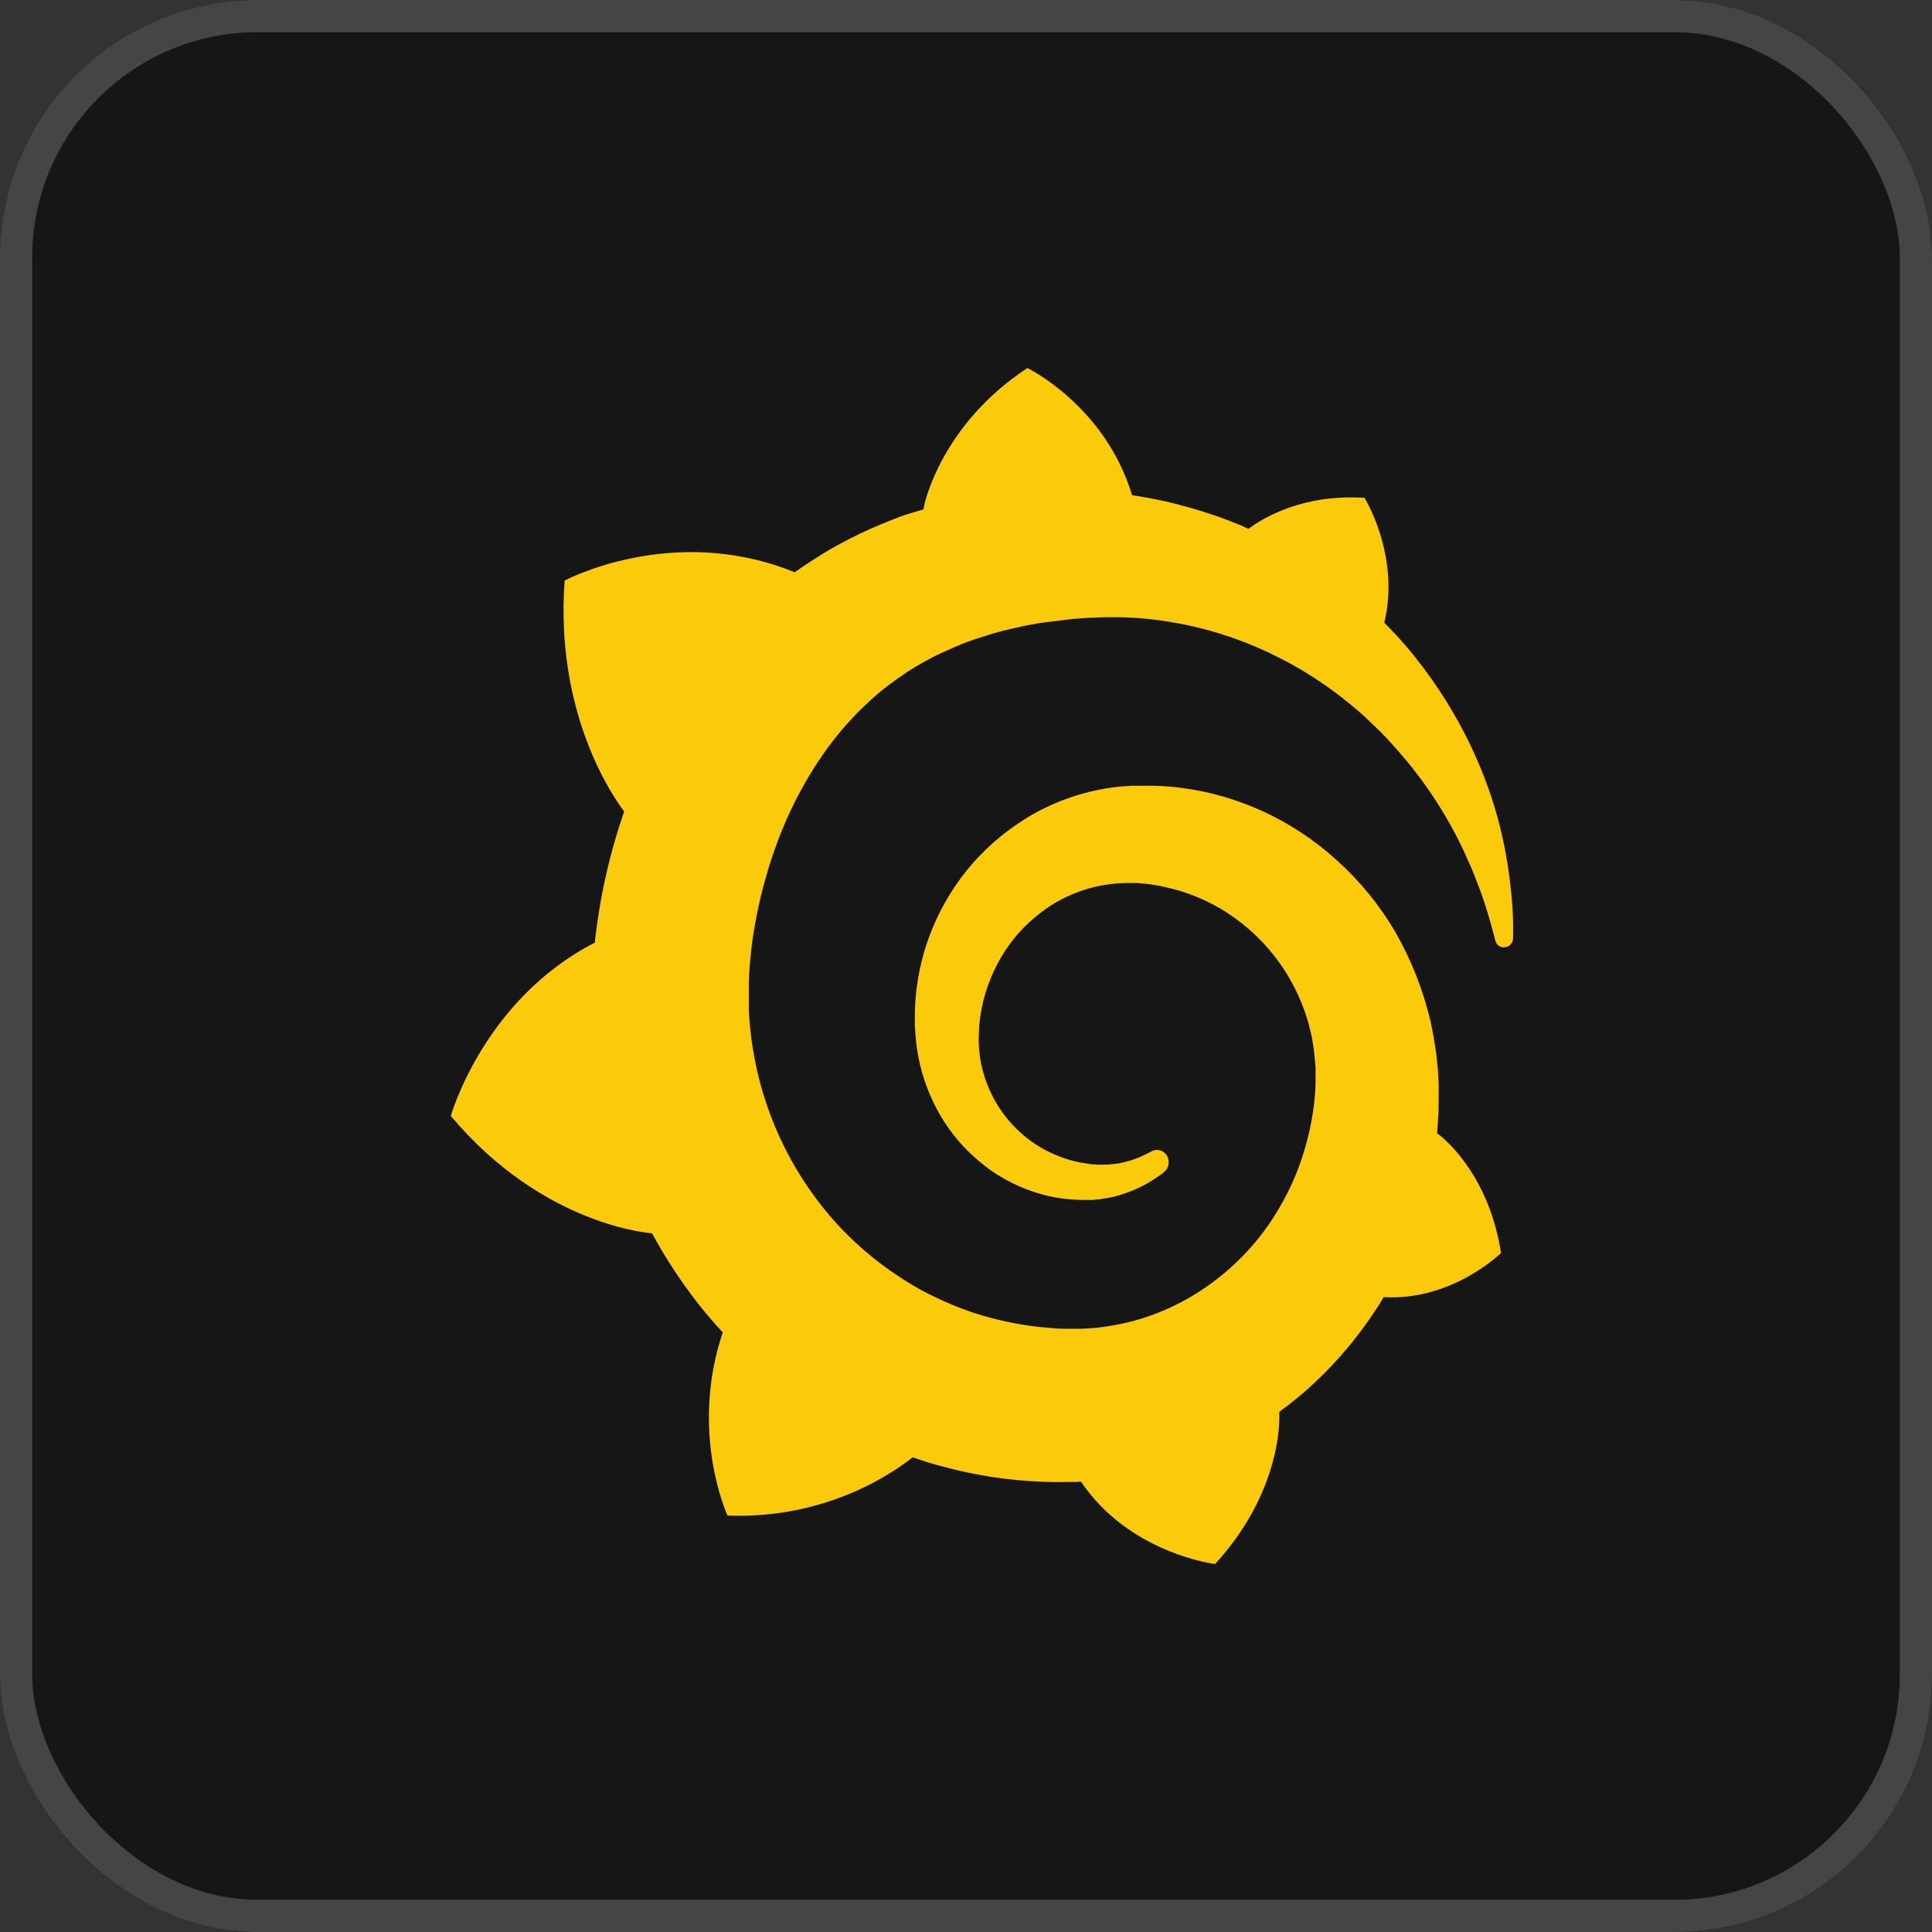 <svg width="60" height="60" viewBox="0 0 60 60" fill="none" xmlns="http://www.w3.org/2000/svg">
<rect x="0" y="0" width="60" height="60" fill="#333333" stroke="none"/>
<g clip-path="url(#clip0_1322_38586)">
<rect width="60" height="60" rx="8" fill="#161616"/>
<rect width="60" height="60" fill="#161616"/>
<g clip-path="url(#clip1_1322_38586)">
<path d="M46.941 27.821C46.882 27.197 46.783 26.481 46.585 25.683C46.388 24.895 46.091 24.025 45.657 23.125C45.222 22.224 44.659 21.293 43.928 20.383C43.642 20.024 43.326 19.677 42.99 19.339C43.494 17.262 42.377 15.461 42.377 15.461C40.451 15.338 39.227 16.085 38.772 16.423C38.693 16.392 38.624 16.351 38.545 16.32C38.219 16.188 37.883 16.055 37.528 15.942C37.182 15.829 36.826 15.727 36.461 15.635C36.096 15.543 35.73 15.471 35.355 15.41C35.285 15.4 35.226 15.389 35.157 15.379C34.318 12.596 31.907 11.43 31.907 11.43C29.211 13.2 28.707 15.676 28.707 15.676C28.707 15.676 28.697 15.727 28.678 15.819C28.529 15.86 28.381 15.911 28.233 15.952C28.026 16.014 27.818 16.095 27.621 16.177C27.413 16.259 27.216 16.341 27.008 16.433C26.603 16.617 26.198 16.822 25.803 17.047C25.418 17.272 25.043 17.518 24.677 17.773L24.579 17.733C20.845 16.259 17.536 18.029 17.536 18.029C17.23 22.142 19.027 24.731 19.383 25.202C19.294 25.458 19.215 25.713 19.136 25.969C18.86 26.9 18.652 27.852 18.524 28.844C18.504 28.988 18.484 29.131 18.474 29.274C15.017 31.044 14 34.656 14 34.656C16.874 38.084 20.233 38.299 20.233 38.299L20.242 38.288C20.667 39.076 21.161 39.823 21.714 40.529C21.951 40.826 22.188 41.102 22.445 41.379C21.398 44.489 22.593 47.067 22.593 47.067C25.794 47.19 27.897 45.614 28.342 45.256C28.658 45.369 28.984 45.471 29.31 45.553C30.297 45.819 31.305 45.973 32.312 46.014C32.559 46.024 32.816 46.034 33.063 46.024H33.419L33.577 46.014V46.024C35.088 48.254 37.735 48.572 37.735 48.572C39.622 46.515 39.73 44.468 39.73 44.029V43.998V43.937V43.844C40.125 43.558 40.501 43.251 40.856 42.913C41.607 42.207 42.269 41.399 42.822 40.529L42.97 40.284C45.104 40.406 46.615 38.913 46.615 38.913C46.259 36.61 44.995 35.485 44.728 35.27C44.462 35.055 44.718 35.26 44.699 35.25C44.679 35.239 44.679 35.229 44.679 35.229C44.669 35.219 44.649 35.209 44.63 35.198C44.639 35.055 44.649 34.922 44.659 34.779C44.679 34.533 44.679 34.278 44.679 34.032V33.705V33.643L44.669 33.49L44.659 33.285C44.659 33.213 44.649 33.152 44.639 33.091C44.63 33.029 44.63 32.958 44.62 32.896L44.6 32.702L44.57 32.507C44.531 32.252 44.491 32.006 44.432 31.75C44.205 30.758 43.829 29.816 43.345 28.967C42.852 28.118 42.239 27.371 41.538 26.737C40.846 26.102 40.066 25.591 39.256 25.212C38.436 24.834 37.587 24.588 36.737 24.475C36.313 24.414 35.888 24.393 35.463 24.404H35.147L34.989 24.414C34.93 24.414 34.871 24.424 34.821 24.424C34.604 24.445 34.387 24.475 34.179 24.516C33.33 24.68 32.53 24.997 31.828 25.437C31.127 25.877 30.515 26.419 30.021 27.033C29.527 27.647 29.142 28.333 28.875 29.039C28.608 29.745 28.46 30.482 28.421 31.188C28.411 31.361 28.411 31.546 28.411 31.72V31.853L28.421 31.996C28.431 32.078 28.431 32.17 28.441 32.252C28.47 32.61 28.539 32.958 28.628 33.285C28.816 33.95 29.112 34.554 29.478 35.065C29.843 35.577 30.288 35.996 30.752 36.334C31.216 36.662 31.72 36.897 32.214 37.05C32.708 37.204 33.201 37.265 33.666 37.265H33.922C33.952 37.265 33.982 37.265 34.011 37.255C34.061 37.255 34.11 37.245 34.16 37.245C34.169 37.245 34.189 37.245 34.199 37.235L34.248 37.224C34.278 37.224 34.308 37.214 34.337 37.214C34.397 37.204 34.446 37.194 34.505 37.183C34.565 37.173 34.614 37.163 34.663 37.142C34.772 37.122 34.871 37.081 34.969 37.05C35.167 36.979 35.365 36.897 35.532 36.805C35.71 36.713 35.868 36.6 36.026 36.498C36.066 36.467 36.115 36.437 36.155 36.395C36.313 36.263 36.342 36.017 36.214 35.853C36.105 35.71 35.908 35.669 35.75 35.761L35.631 35.823C35.493 35.894 35.355 35.956 35.206 36.007C35.058 36.058 34.9 36.099 34.742 36.13C34.663 36.14 34.584 36.15 34.495 36.16C34.456 36.16 34.416 36.17 34.367 36.17H34.13C34.081 36.17 34.031 36.17 33.982 36.16H33.922C33.903 36.16 33.873 36.16 33.853 36.15C33.804 36.14 33.764 36.14 33.715 36.13C33.35 36.078 32.984 35.966 32.638 35.802C32.283 35.638 31.947 35.413 31.641 35.127C31.335 34.84 31.068 34.503 30.86 34.114C30.653 33.725 30.505 33.295 30.436 32.845C30.406 32.62 30.386 32.385 30.396 32.16C30.396 32.098 30.406 32.037 30.406 31.975V31.893C30.406 31.863 30.416 31.832 30.416 31.801C30.426 31.679 30.446 31.556 30.465 31.433C30.633 30.451 31.108 29.489 31.838 28.762C32.026 28.578 32.224 28.415 32.431 28.261C32.638 28.108 32.866 27.975 33.103 27.862C33.34 27.75 33.577 27.657 33.834 27.586C34.081 27.514 34.337 27.473 34.604 27.443C34.732 27.432 34.861 27.422 34.999 27.422H35.305L35.414 27.432C35.7 27.453 35.977 27.494 36.254 27.565C36.807 27.688 37.35 27.903 37.854 28.19C38.861 28.773 39.72 29.673 40.244 30.758C40.511 31.3 40.698 31.883 40.787 32.487C40.807 32.64 40.827 32.794 40.837 32.947L40.846 33.06L40.856 33.172V33.612C40.856 33.684 40.846 33.807 40.846 33.879C40.837 34.042 40.817 34.216 40.797 34.38C40.777 34.544 40.748 34.707 40.718 34.871C40.688 35.035 40.649 35.198 40.609 35.352C40.53 35.669 40.432 35.986 40.313 36.303C40.076 36.917 39.76 37.511 39.385 38.053C38.624 39.138 37.587 40.018 36.402 40.58C35.809 40.857 35.187 41.061 34.545 41.164C34.229 41.225 33.903 41.256 33.577 41.266H33.083C32.905 41.266 32.737 41.256 32.559 41.235C31.868 41.184 31.186 41.051 30.515 40.857C29.853 40.662 29.211 40.386 28.599 40.059C27.384 39.383 26.287 38.462 25.438 37.347C25.013 36.795 24.638 36.191 24.332 35.567C24.025 34.943 23.779 34.278 23.601 33.612C23.423 32.937 23.314 32.252 23.265 31.556L23.255 31.423V30.84V30.768V30.512C23.265 30.174 23.294 29.816 23.334 29.468C23.373 29.121 23.433 28.762 23.502 28.415C23.571 28.067 23.65 27.719 23.749 27.371C23.936 26.686 24.174 26.02 24.45 25.396C25.013 24.148 25.744 23.033 26.623 22.142C26.84 21.917 27.068 21.713 27.305 21.508C27.542 21.314 27.789 21.13 28.046 20.956C28.292 20.782 28.559 20.628 28.826 20.485C28.954 20.413 29.093 20.342 29.231 20.28L29.438 20.188L29.646 20.096C29.922 19.973 30.209 19.871 30.505 19.779C30.574 19.759 30.653 19.738 30.722 19.707C30.791 19.687 30.87 19.666 30.939 19.646C31.088 19.605 31.236 19.564 31.384 19.533C31.453 19.513 31.532 19.503 31.611 19.482C31.69 19.462 31.759 19.451 31.838 19.431C31.917 19.421 31.986 19.4 32.066 19.39L32.174 19.37L32.293 19.349C32.372 19.339 32.441 19.329 32.52 19.319C32.609 19.308 32.688 19.298 32.777 19.288C32.846 19.278 32.964 19.267 33.033 19.257C33.083 19.247 33.142 19.247 33.192 19.237L33.3 19.226L33.35 19.216H33.409C33.498 19.206 33.577 19.206 33.666 19.196L33.794 19.186H33.893C33.962 19.186 34.041 19.175 34.11 19.175C34.397 19.165 34.693 19.165 34.979 19.175C35.552 19.196 36.115 19.267 36.658 19.37C37.755 19.584 38.782 19.943 39.72 20.424C40.659 20.894 41.489 21.477 42.219 22.112C42.269 22.153 42.308 22.194 42.358 22.235C42.397 22.276 42.447 22.316 42.486 22.357C42.575 22.439 42.654 22.521 42.743 22.603C42.832 22.685 42.911 22.767 42.99 22.849C43.069 22.93 43.148 23.012 43.227 23.104C43.533 23.442 43.819 23.78 44.076 24.128C44.59 24.813 45.005 25.509 45.331 26.164L45.39 26.286L45.449 26.409C45.489 26.491 45.528 26.573 45.558 26.655C45.597 26.737 45.627 26.808 45.667 26.89C45.696 26.972 45.736 27.044 45.765 27.125C45.884 27.432 46.002 27.729 46.091 28.005C46.239 28.456 46.348 28.855 46.437 29.203C46.467 29.346 46.595 29.438 46.733 29.417C46.882 29.407 46.99 29.284 46.99 29.131C47 28.762 46.99 28.323 46.941 27.821Z" fill="url(#paint0_linear_1322_38586)"/>
</g>
</g>
<rect x="0.5" y="0.5" width="59" height="59" rx="7.5" stroke="white" stroke-opacity="0.2"/>
<defs>
<linearGradient id="paint0_linear_1322_38586" x1="30.495" y1="11.358" x2="30.495" y2="11.429" gradientUnits="userSpaceOnUse">
<stop stop-color="#F05A28"/>
<stop offset="1" stop-color="#FBCA0A"/>
</linearGradient>
<clipPath id="clip0_1322_38586">
<rect width="60" height="60" rx="8" fill="white"/>
</clipPath>
<clipPath id="clip1_1322_38586">
<rect width="33" height="38" fill="white" transform="translate(14 11)"/>
</clipPath>
</defs>
</svg>
